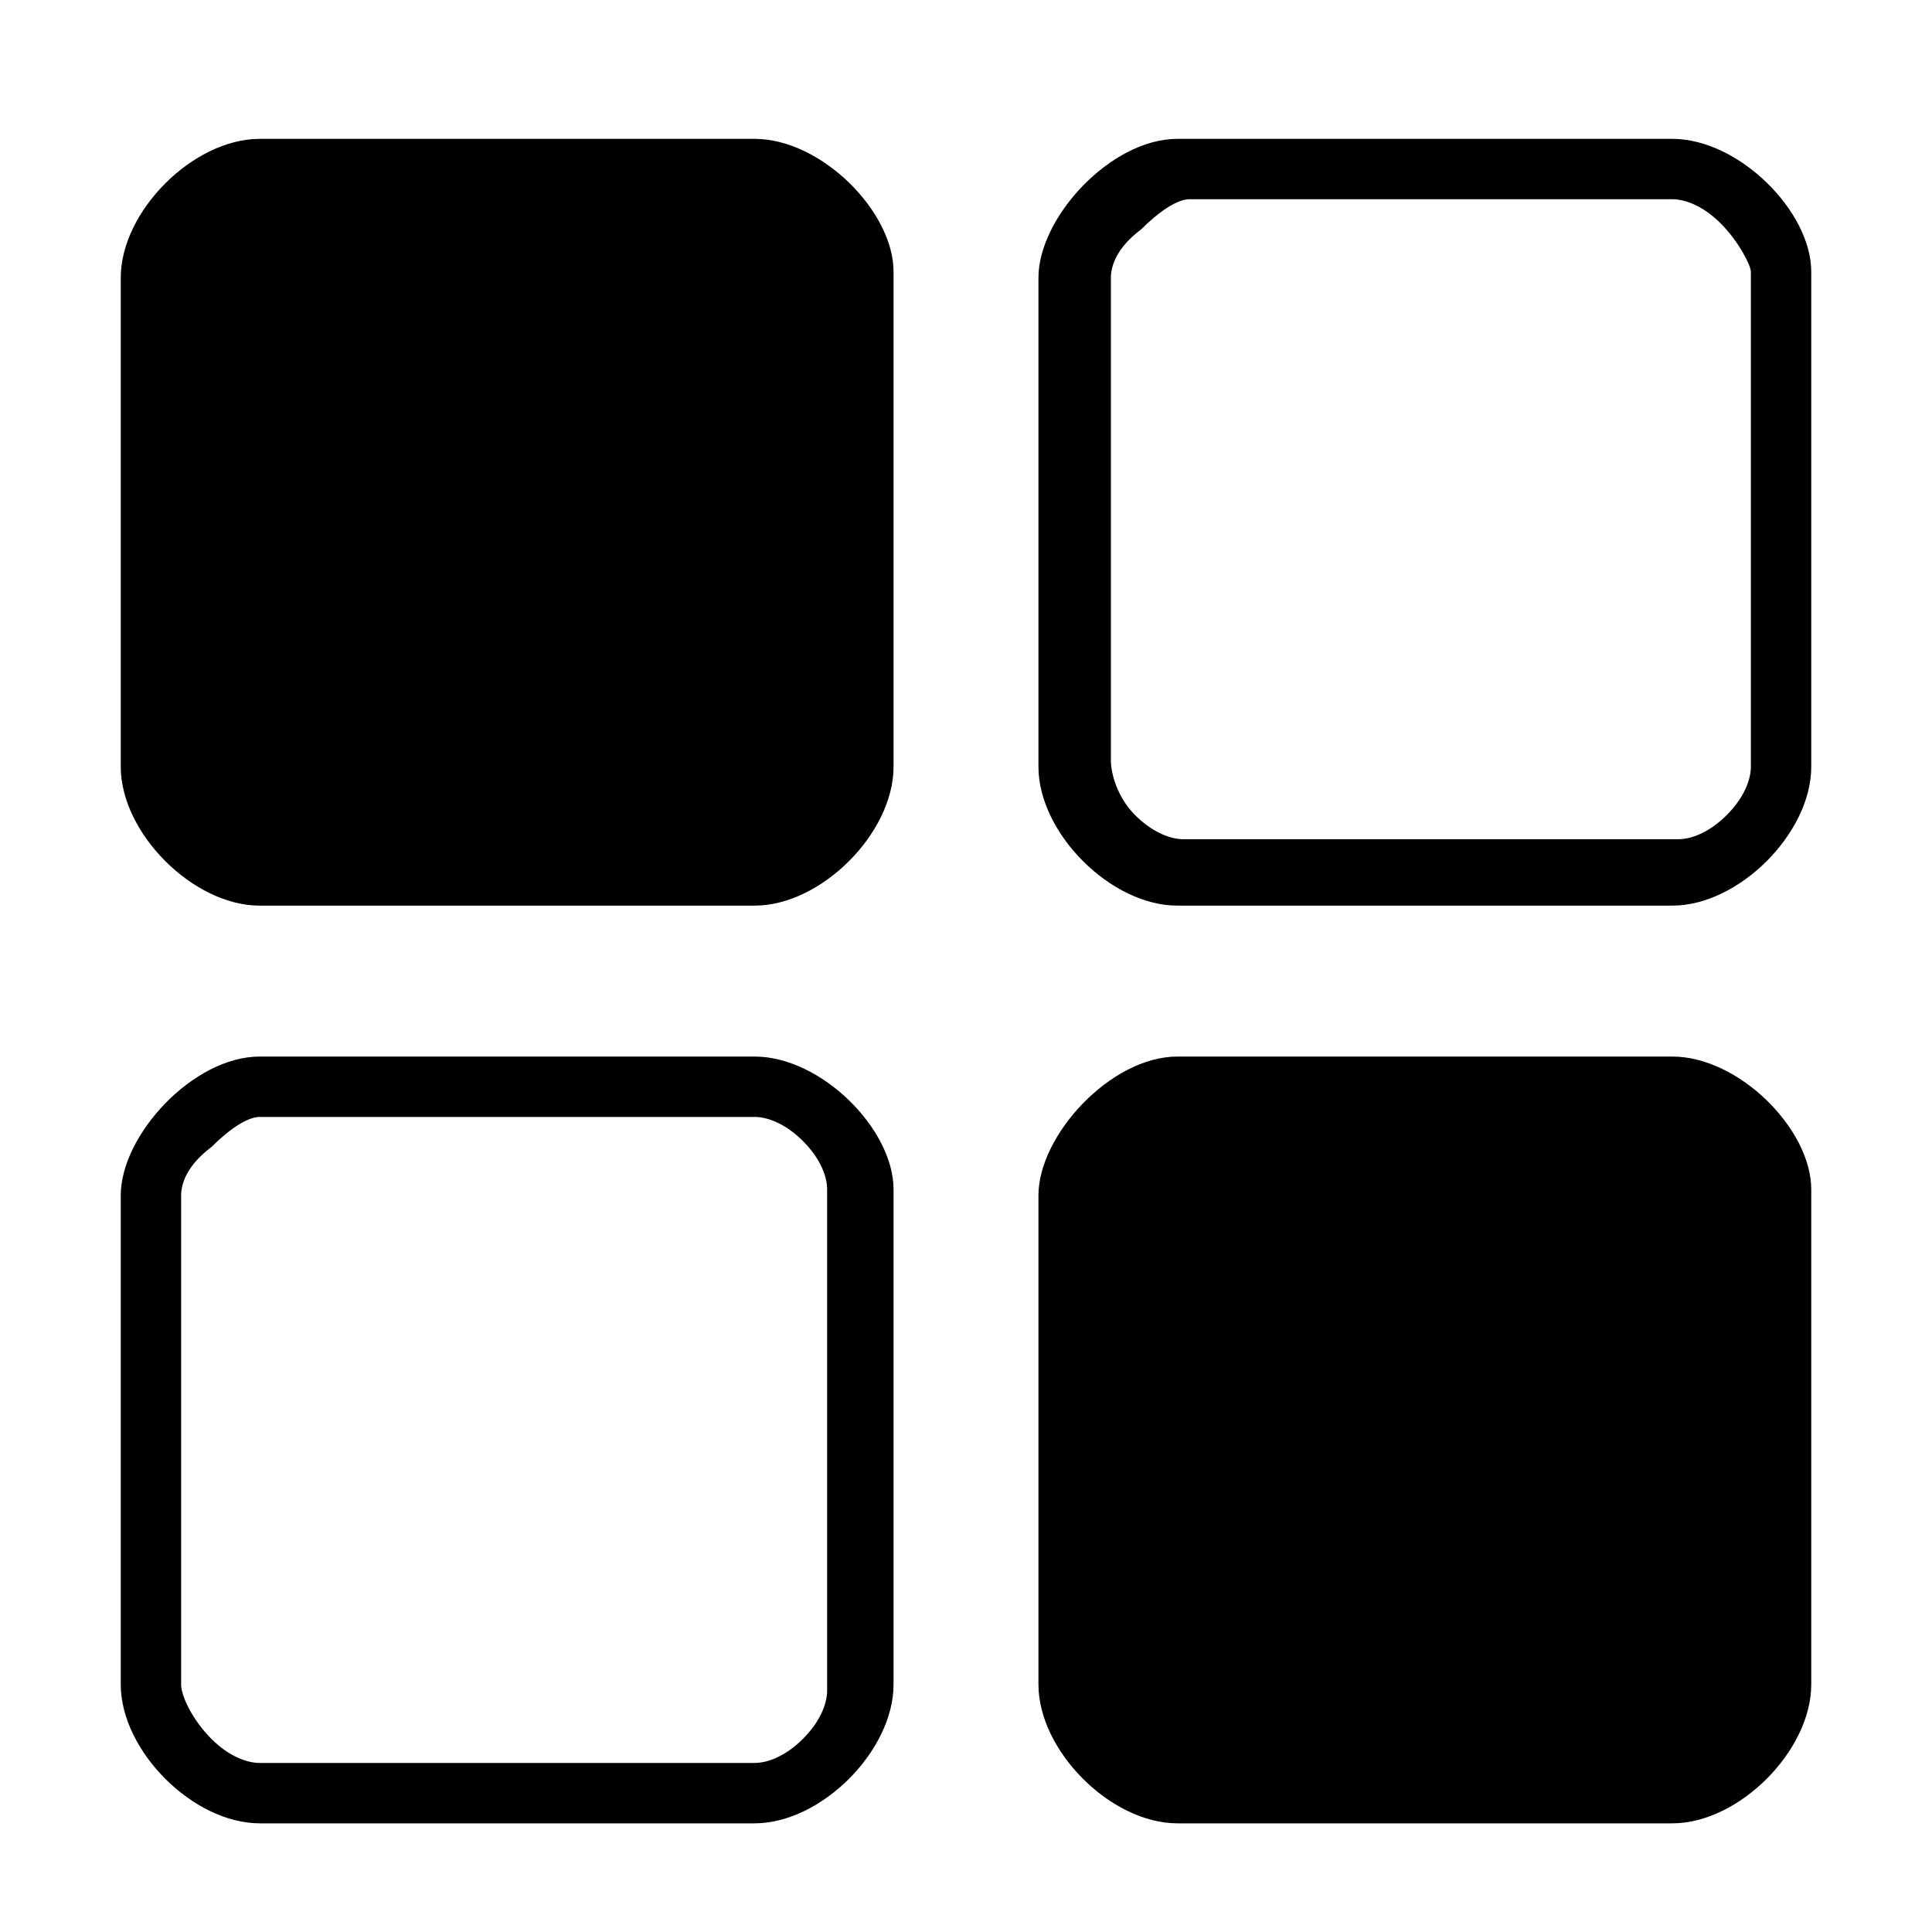 <?xml version="1.0" encoding="utf-8"?>
<!-- Generator: Adobe Illustrator 22.0.1, SVG Export Plug-In . SVG Version: 6.00 Build 0)  -->
<svg version="1.1" id="Слой_1" xmlns="http://www.w3.org/2000/svg" xmlns:xlink="http://www.w3.org/1999/xlink" x="0px" y="0px"
	 viewBox="0 0 32 32" style="enable-background:new 0 0 32 32;" xml:space="preserve">
<path d="M27.7,3.3c0.2,0,0.5,0.1,0.8,0.4C28.8,4,29,4.4,29,4.5v8.2c0,0.2-0.1,0.5-0.4,0.8c-0.3,0.3-0.6,0.4-0.8,0.4h-8.2
	c-0.2,0-0.5-0.1-0.8-0.4c-0.3-0.3-0.4-0.7-0.4-0.9V4.6c0-0.2,0.1-0.5,0.5-0.8c0.3-0.3,0.6-0.5,0.8-0.5L27.7,3.3 M27.7,2.3h-8.2
	c-1.1,0-2.3,1.3-2.3,2.3v8.1c0,1.1,1.2,2.3,2.3,2.3h8.2c1.1,0,2.3-1.2,2.3-2.3V4.5C30,3.5,28.8,2.3,27.7,2.3L27.7,2.3z M12.5,18.5
	c0.2,0,0.5,0.1,0.8,0.4c0.3,0.3,0.4,0.6,0.4,0.8V28c0,0.2-0.1,0.5-0.4,0.8c-0.3,0.3-0.6,0.4-0.8,0.4H4.3c-0.2,0-0.5-0.1-0.8-0.4
	C3.2,28.5,3,28.1,3,27.9v-8.1c0-0.2,0.1-0.5,0.5-0.8c0.3-0.3,0.6-0.5,0.8-0.5H12.5 M12.5,17.5H4.3c-1.1,0-2.3,1.3-2.3,2.3v8.1
	c0,1.1,1.2,2.3,2.3,2.3h8.2c1.1,0,2.3-1.2,2.3-2.3v-8.2C14.8,18.7,13.6,17.5,12.5,17.5L12.5,17.5z M12.5,2.3H4.3
	C3.2,2.3,2,3.5,2,4.6v8.1C2,13.8,3.2,15,4.3,15h8.2c1.1,0,2.3-1.2,2.3-2.3V4.5C14.8,3.5,13.6,2.3,12.5,2.3z M27.7,17.5h-8.2
	c-1.1,0-2.3,1.3-2.3,2.3v8.1c0,1.1,1.2,2.3,2.3,2.3h8.2c1.1,0,2.3-1.2,2.3-2.3v-8.2C30,18.7,28.8,17.5,27.7,17.5L27.7,17.5z"/>
</svg>
